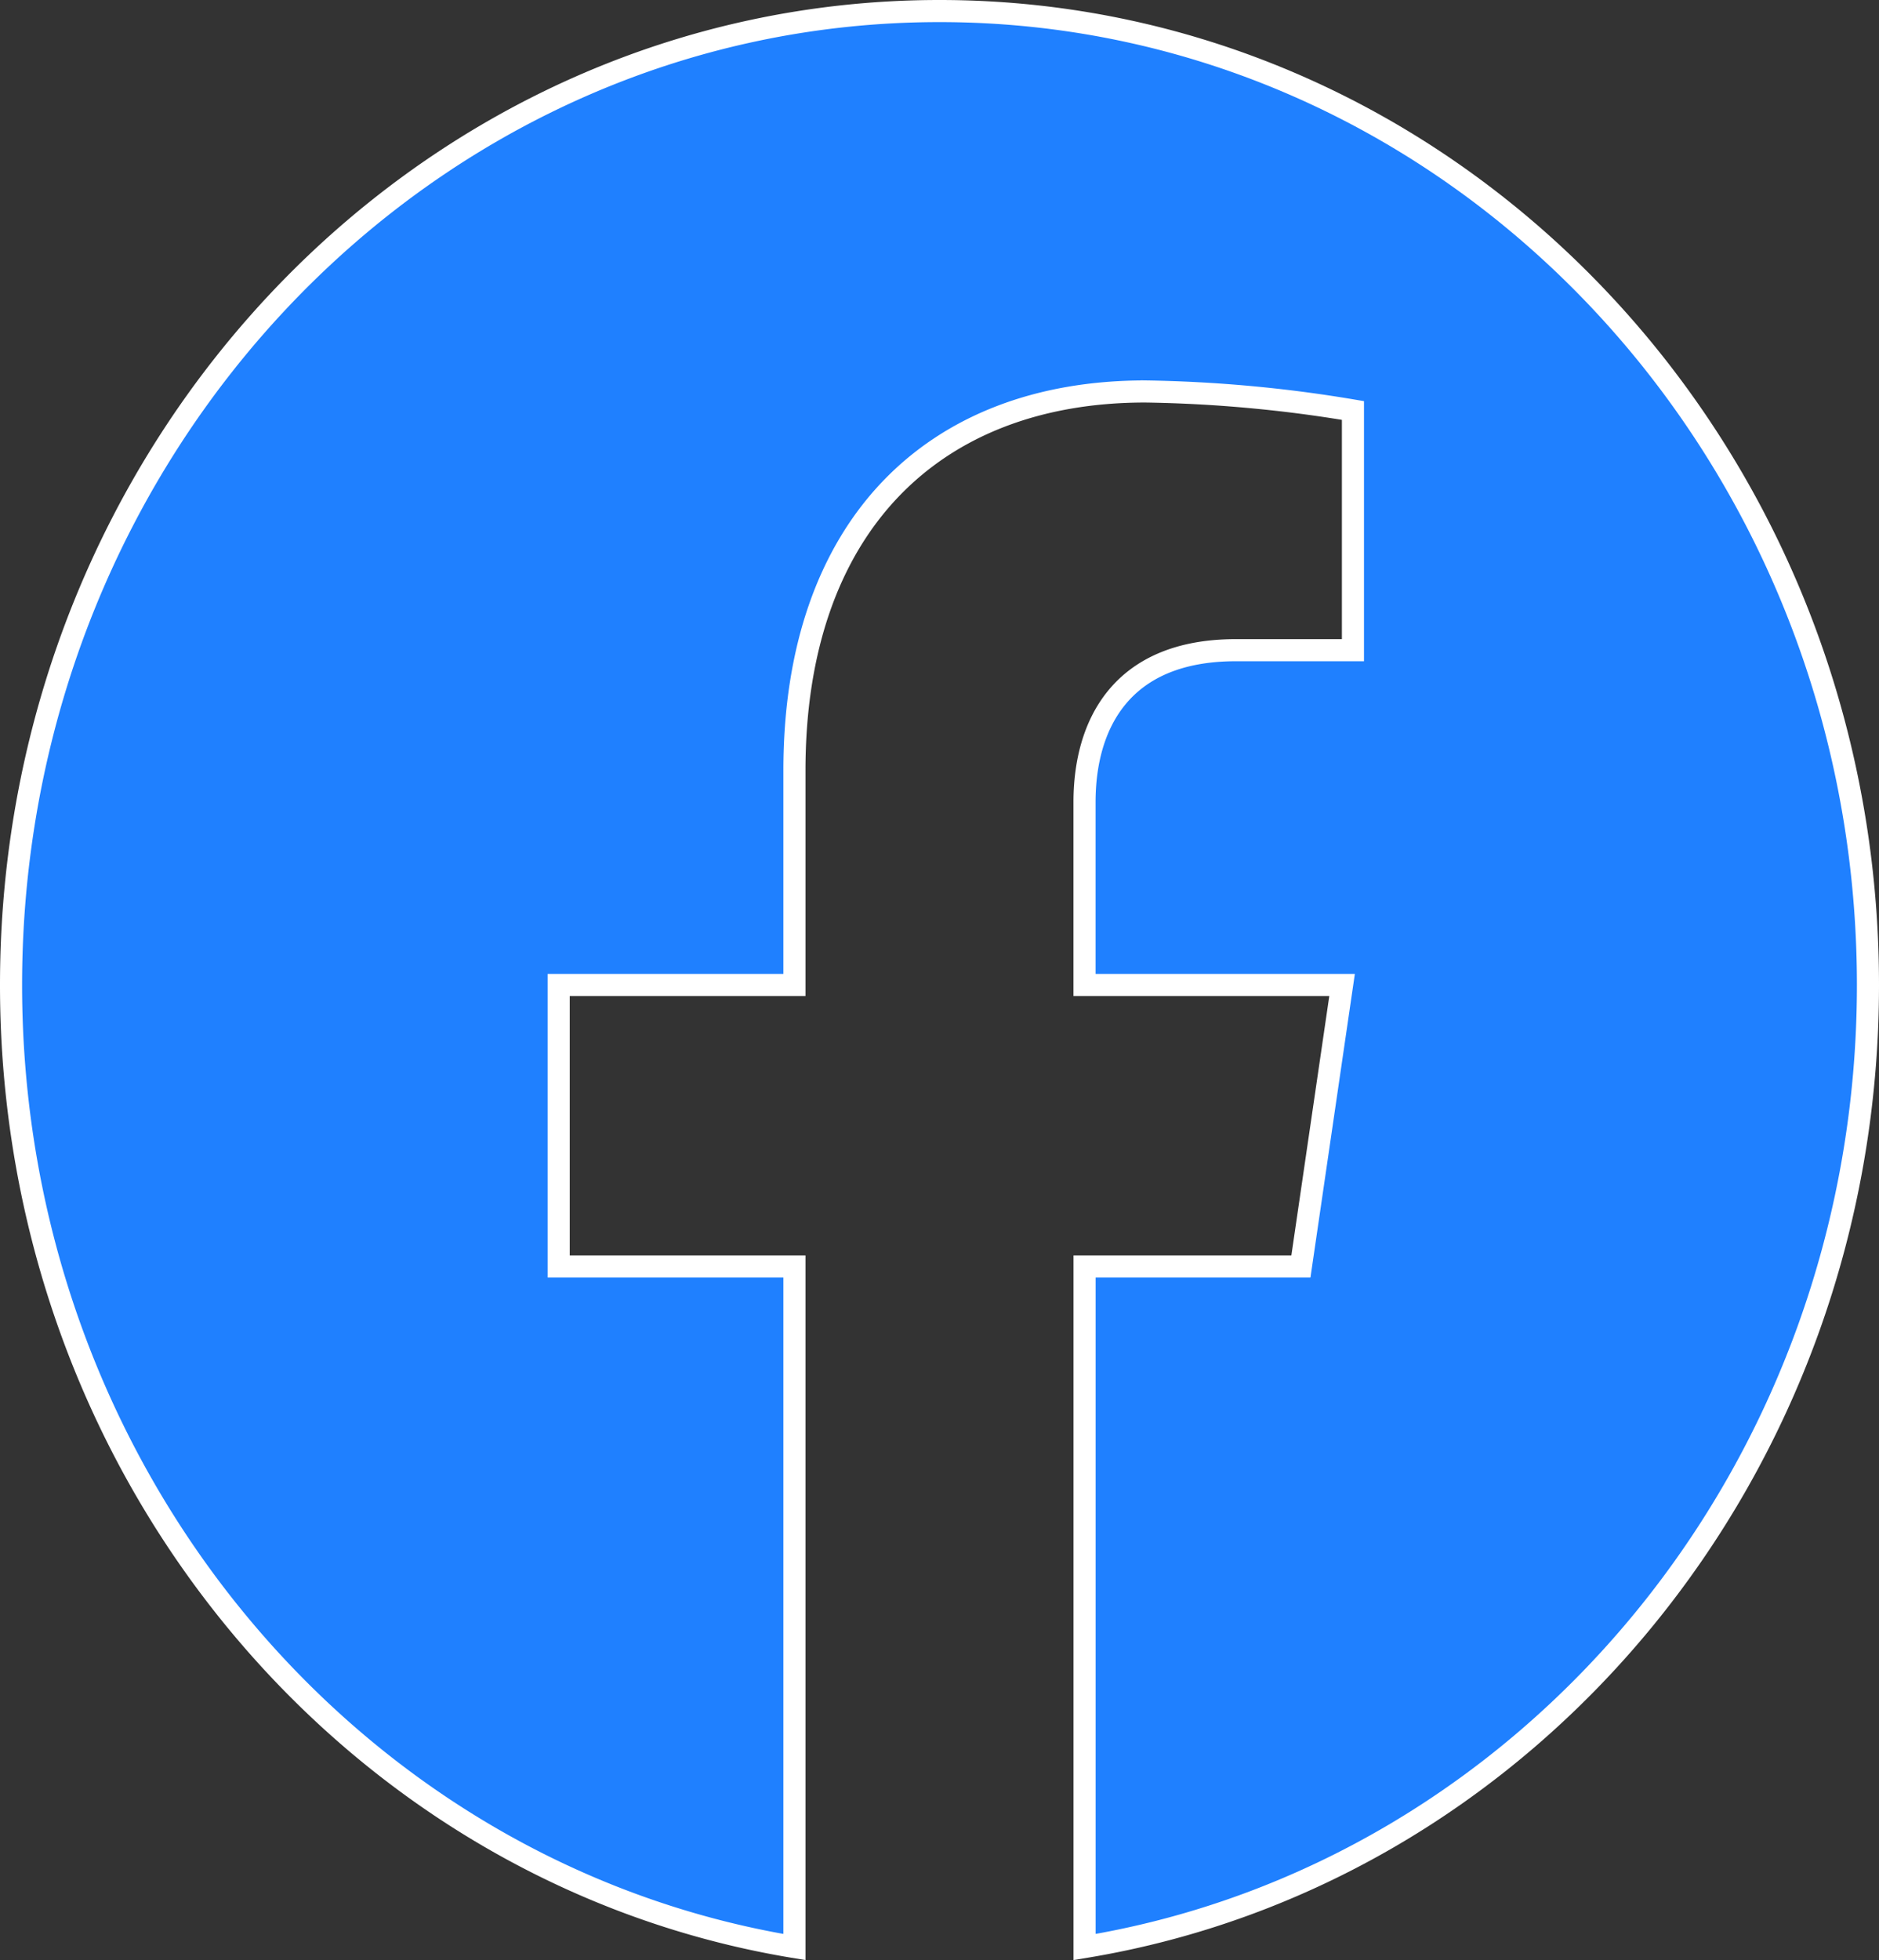 <svg xmlns="http://www.w3.org/2000/svg" width="85.029" height="88.671" viewBox="0 0 85.029 88.671">
  <rect x="0" y="0" width="85.029" height="88.671" fill="#333333" stroke="none"/>
  <path id="Icon_simple-facebook" data-name="Icon simple-facebook" d="M84.029,44.059C84.029,19.726,65.219,0,42.015,0S0,19.726,0,44.059C0,66.05,15.364,84.277,35.45,87.582V56.795H24.782V44.059H35.45V34.352c0-11.042,6.273-17.142,15.869-17.142a61.71,61.71,0,0,1,9.405.86V28.914h-5.3c-5.219,0-6.847,3.4-6.847,6.88v8.265H60.232L58.369,56.795h-9.79V87.582C68.665,84.277,84.029,66.05,84.029,44.059Z" transform="translate(0.5 0.5)" fill="#1f80ff" stroke="#fff" stroke-width="1"/>
</svg>
